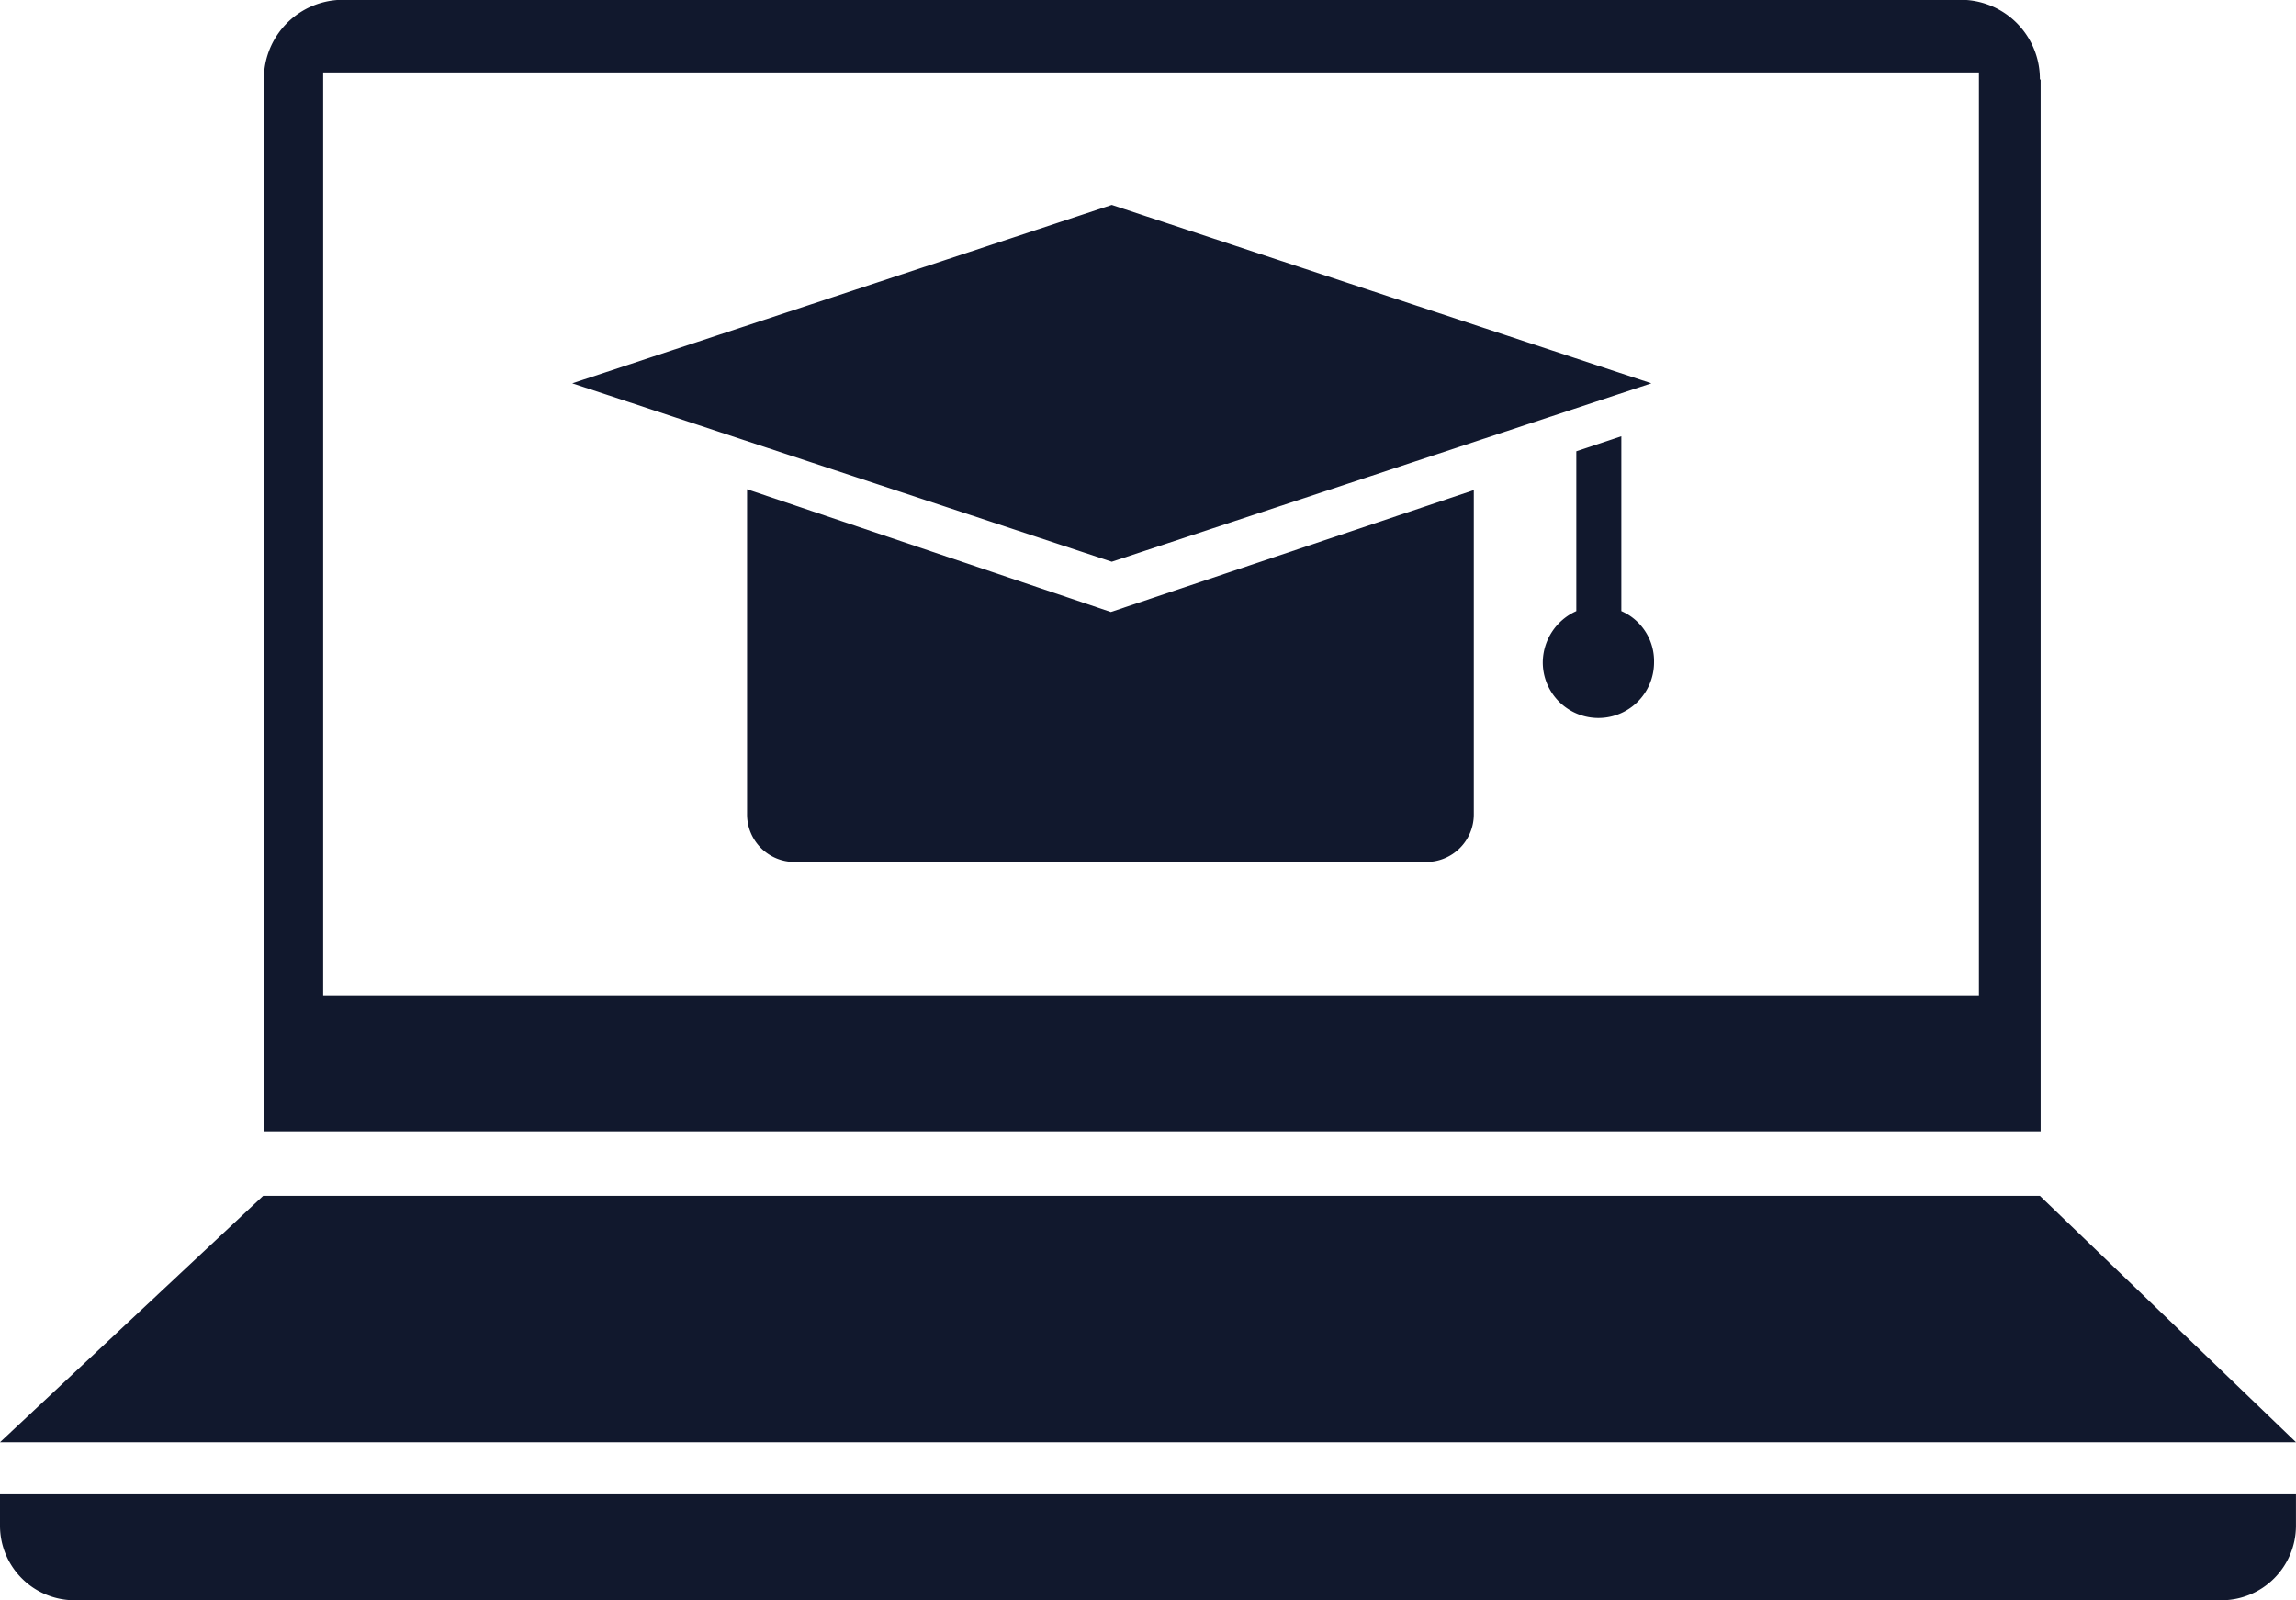 <svg id="NewGroupe32_1_" xmlns="http://www.w3.org/2000/svg" width="54.764" height="38.166" viewBox="0 0 54.764 38.166">
  <g id="NewGroup1-17" transform="translate(0 0)">
    <g id="Group_1226" data-name="Group 1226">
      <path id="Path_10884" data-name="Path 10884" d="M304.655,543.48H262.277L256,549.357h54.764Z" transform="translate(-256 -514.96)" fill="#11182d"/>
      <path id="Path_10885" data-name="Path 10885" d="M310.764,546.86H256v.758a1.78,1.78,0,0,0,1.769,1.769h51.225a1.78,1.78,0,0,0,1.769-1.769v-.758Z" transform="translate(-256 -511.221)" fill="#11182d"/>
      <path id="Path_10886" data-name="Path 10886" d="M299.894,553.678H260.4V531.667h39.493v22.011Zm1.453-21.843a1.888,1.888,0,0,0-1.9-1.9H260.886a1.888,1.888,0,0,0-1.9,1.9v25.086h42.379V531.836Z" transform="translate(-252.692 -529.94)" fill="#11182d"/>
      <path id="Path_10887" data-name="Path 10887" d="M288.219,536.515l-12.87-4.255-12.869,4.255,12.869,4.255Z" transform="translate(-248.831 -527.373)" fill="#11182d"/>
      <path id="Path_10888" data-name="Path 10888" d="M264.46,535.48v7.751a1.133,1.133,0,0,0,1.137,1.137h15.06a1.133,1.133,0,0,0,1.137-1.137V535.5l-8.657,2.907-8.678-2.928Z" transform="translate(-246.641 -523.811)" fill="#11182d"/>
      <path id="Path_10889" data-name="Path 10889" d="M275.345,539.05v-4.17l-1.074.358v3.812a1.35,1.35,0,0,0-.8,1.222,1.327,1.327,0,0,0,2.654,0,1.3,1.3,0,0,0-.779-1.222Z" transform="translate(-236.673 -524.475)" fill="#11182d"/>
    </g>
  </g>
</svg>

